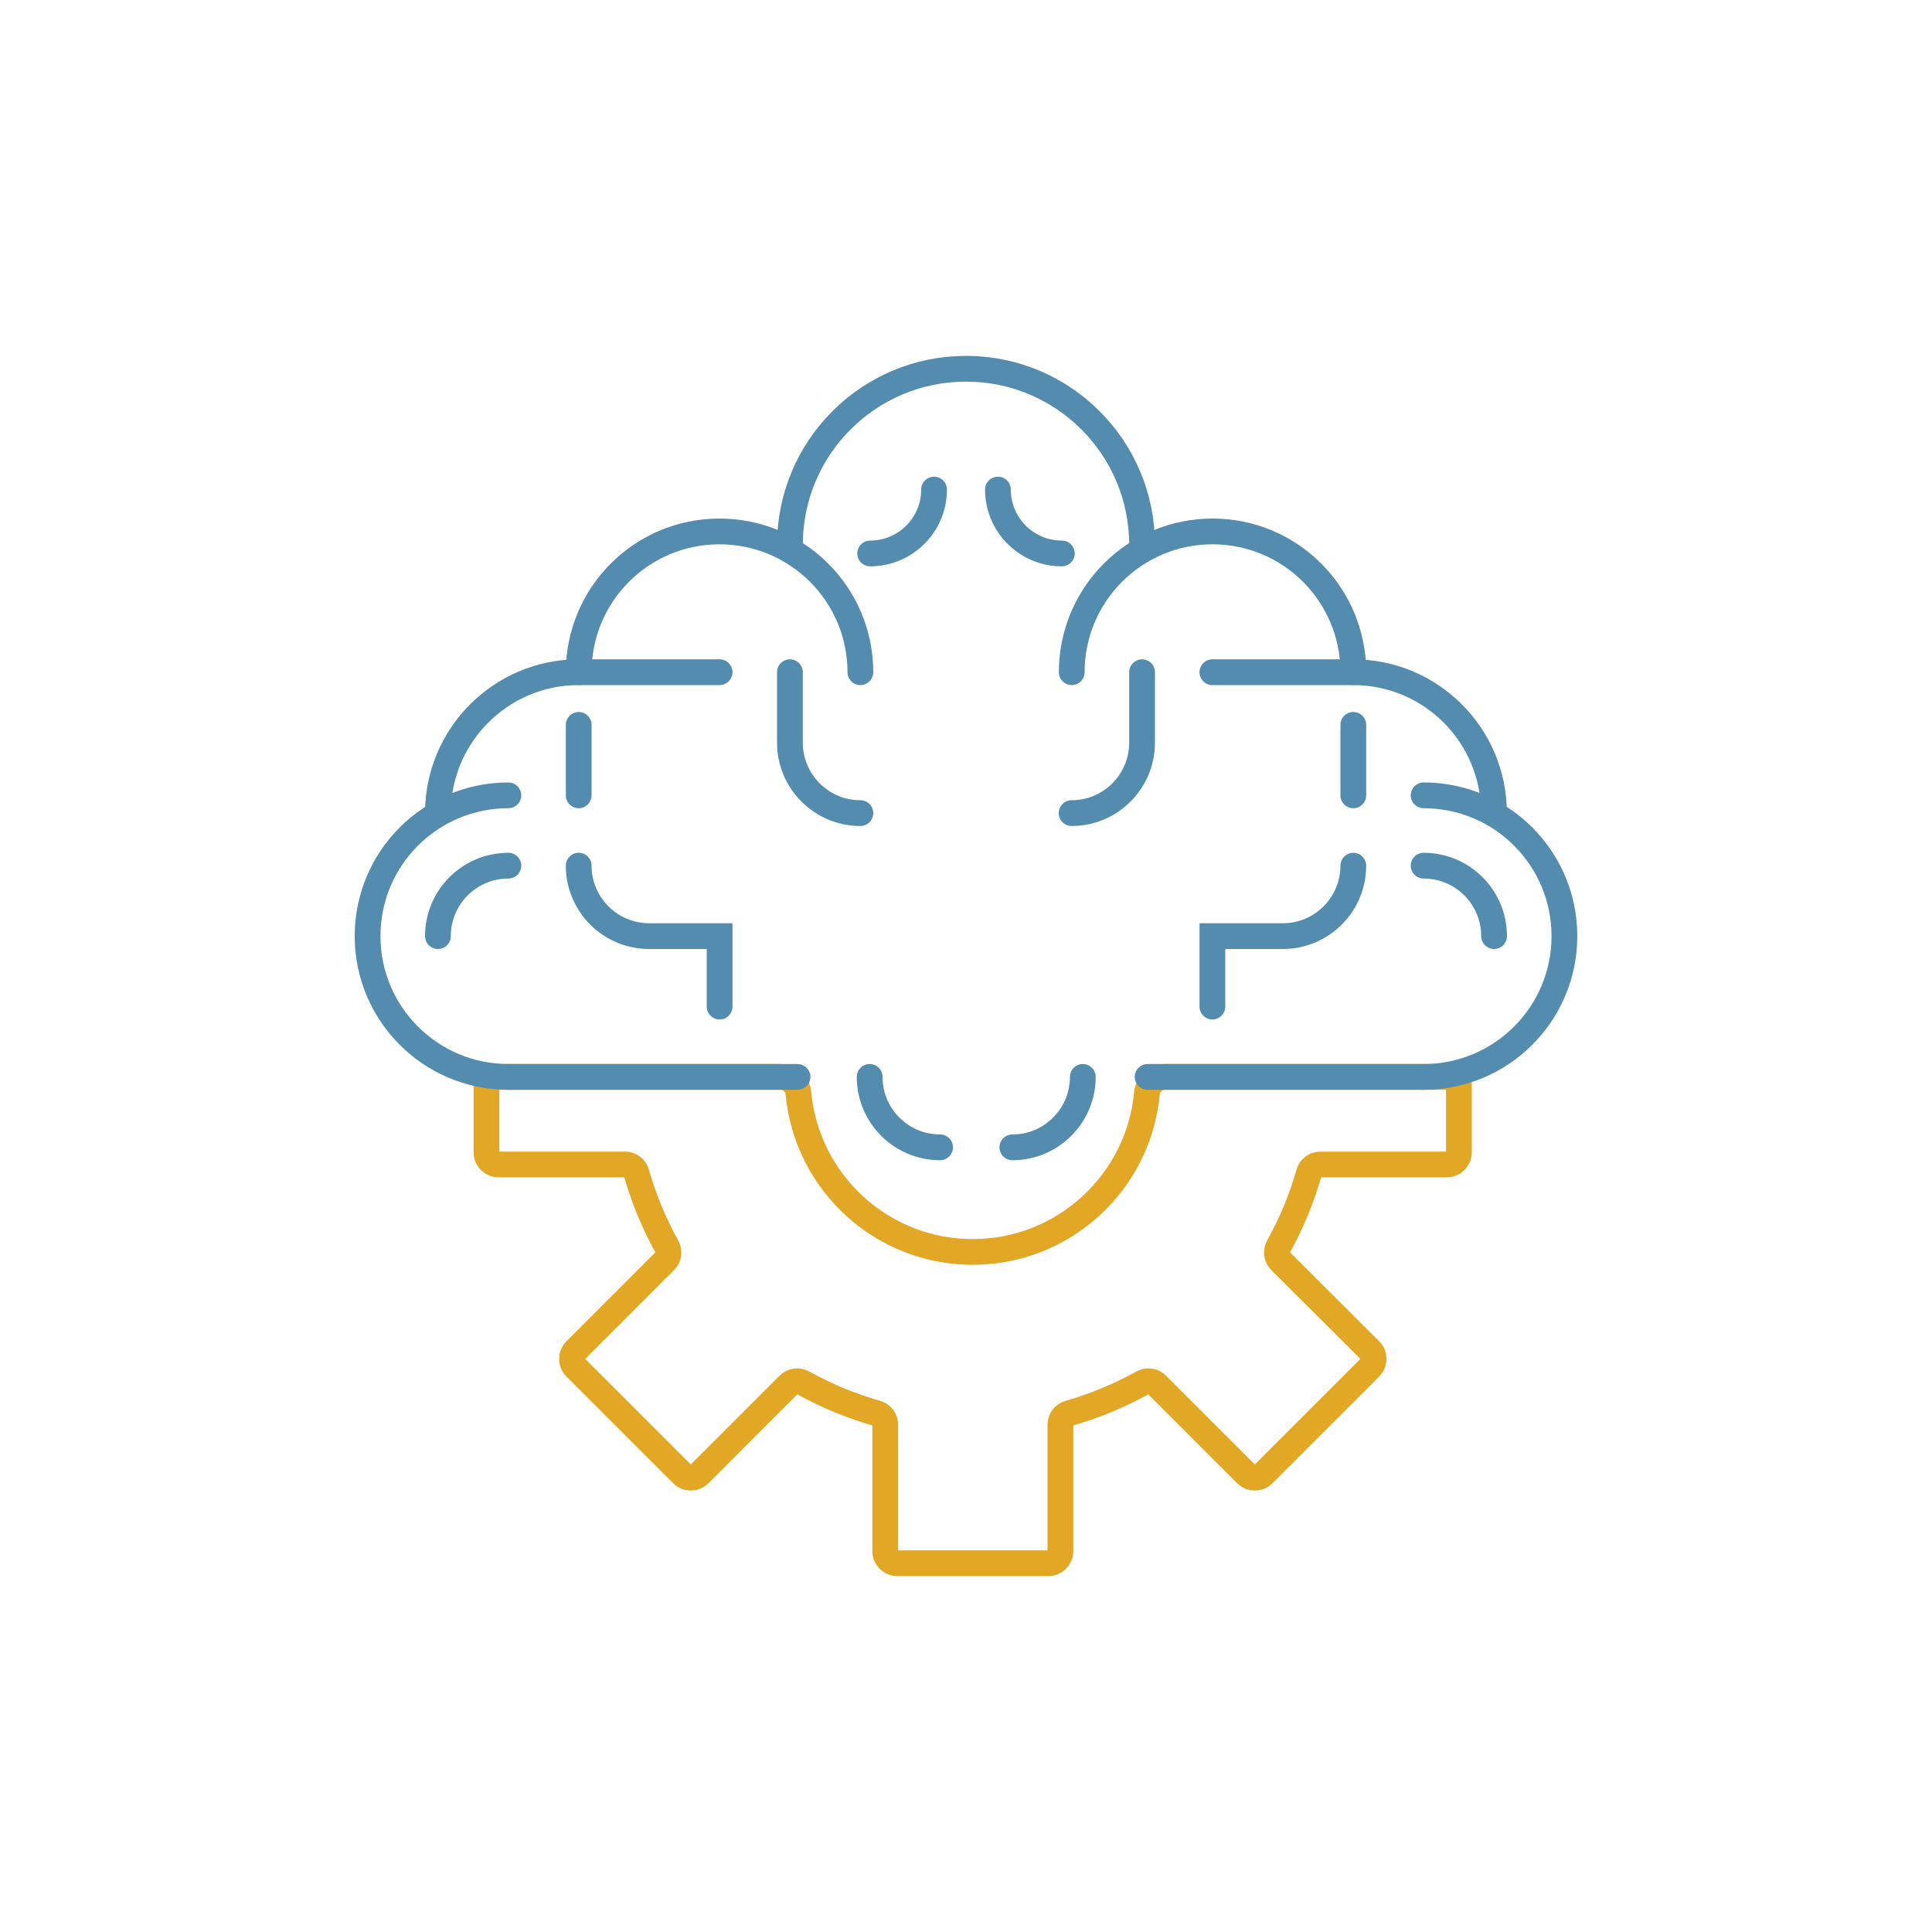 <?xml version="1.0" encoding="utf-8"?>
<!-- Generator: Adobe Illustrator 24.1.1, SVG Export Plug-In . SVG Version: 6.00 Build 0)  -->
<svg version="1.1" id="Layer_1" xmlns="http://www.w3.org/2000/svg" xmlns:xlink="http://www.w3.org/1999/xlink" x="0px" y="0px"
	 viewBox="0 0 1500 1500" style="enable-background:new 0 0 1500 1500;" xml:space="preserve">
<style type="text/css">
	.st0{fill:none;stroke:#538CAE;stroke-width:20;stroke-linecap:round;stroke-miterlimit:10;}
	.st1{fill:none;stroke:#E2A725;stroke-width:20;stroke-linecap:round;stroke-miterlimit:10;}
</style>
<path class="st0" d="M1050.7,521.9c0-60.4-48.9-109.3-109.3-109.3c-60.4,0-109.3,48.9-109.3,109.3"/>
<path class="st0" d="M886.7,423c0-75.5-61.2-136.7-136.7-136.7S613.3,347.5,613.3,423"/>
<path class="st0" d="M941.3,521.9h109.3c60.4,0,109.3,48.9,109.3,109.3"/>
<path class="st0" d="M449.3,521.9c0-60.4,48.9-109.3,109.3-109.3S668,461.6,668,521.9"/>
<path class="st0" d="M725.2,380.1c0,27.4-22.2,49.6-49.6,49.6"/>
<path class="st0" d="M840.7,836.1c0,30.2-24.5,54.7-54.7,54.7"/>
<path class="st0" d="M824.4,429.7c-27.4,0-49.6-22.2-49.6-49.6"/>
<path class="st0" d="M729.9,890.8c-30.2,0-54.7-24.5-54.7-54.7"/>
<path class="st0" d="M1105.3,672.1c30.2,0,54.7,24.5,54.7,54.7"/>
<path class="st0" d="M340,726.8c0-30.2,24.5-54.7,54.7-54.7"/>
<path class="st0" d="M558.7,521.9H449.3C389,521.9,340,570.9,340,631.3"/>
<path class="st0" d="M558.7,781.5v-54.7H504c-30.2,0-54.7-24.5-54.7-54.7"/>
<path class="st0" d="M941.3,781.5v-54.7H996c30.2,0,54.7-24.5,54.7-54.7"/>
<path class="st0" d="M613.3,521.9v54.7c0,30.2,24.5,54.7,54.7,54.7"/>
<path class="st0" d="M886.7,521.9v54.7c0,30.2-24.5,54.7-54.7,54.7"/>
<line class="st0" x1="449.3" y1="562.8" x2="449.3" y2="617.5"/>
<line class="st0" x1="1050.7" y1="562.8" x2="1050.7" y2="617.5"/>
<path class="st1" d="M1132.7,836.1h-228c-7.2,0-13.5,5.4-14.2,12.6c-6.4,69.2-64.5,123.3-135.3,123.3c-70.8,0-129-54.2-135.3-123.3
	c-0.7-7.2-6.9-12.6-14.2-12.6h-228v58.6c0,5.2,4.2,9.4,9.4,9.4l98.2,0c4.2,0,7.8,2.8,8.9,6.8c5.7,20,13.7,39.1,23.6,57
	c2,3.7,1.5,8.2-1.5,11.1l-69.4,69.4c-3.7,3.7-3.7,9.6,0,13.3l82.8,82.8c3.7,3.7,9.6,3.7,13.3,0l69.4-69.4c3-3,7.5-3.5,11.1-1.5
	c17.9,9.9,36.9,17.9,57,23.6c4,1.1,6.8,4.7,6.8,8.9l0,98.2c0,5.2,4.2,9.4,9.4,9.4h117.2c5.2,0,9.4-4.2,9.4-9.4l0-98.2
	c0-4.2,2.8-7.8,6.8-8.9c20-5.7,39.1-13.7,57-23.6c3.7-2,8.2-1.5,11.1,1.5l69.4,69.4c3.7,3.7,9.6,3.7,13.3,0l82.8-82.8
	c3.7-3.7,3.7-9.6,0-13.3L994.1,979c-3-3-3.5-7.5-1.5-11.1c9.9-17.9,17.9-36.9,23.6-57c1.1-4,4.7-6.8,8.9-6.8l98.2,0
	c5.2,0,9.4-4.2,9.4-9.4V836.1z"/>
<path class="st0" d="M394.7,836.1c-60.4,0-109.3-48.9-109.3-109.3c0-60.4,48.9-109.3,109.3-109.3"/>
<path class="st0" d="M1105.3,617.5c60.4,0,109.3,48.9,109.3,109.3c0,60.4-48.9,109.3-109.3,109.3"/>
<line class="st0" x1="619.2" y1="836.1" x2="394.7" y2="836.1"/>
<line class="st0" x1="1105.3" y1="836.1" x2="891" y2="836.1"/>
</svg>
